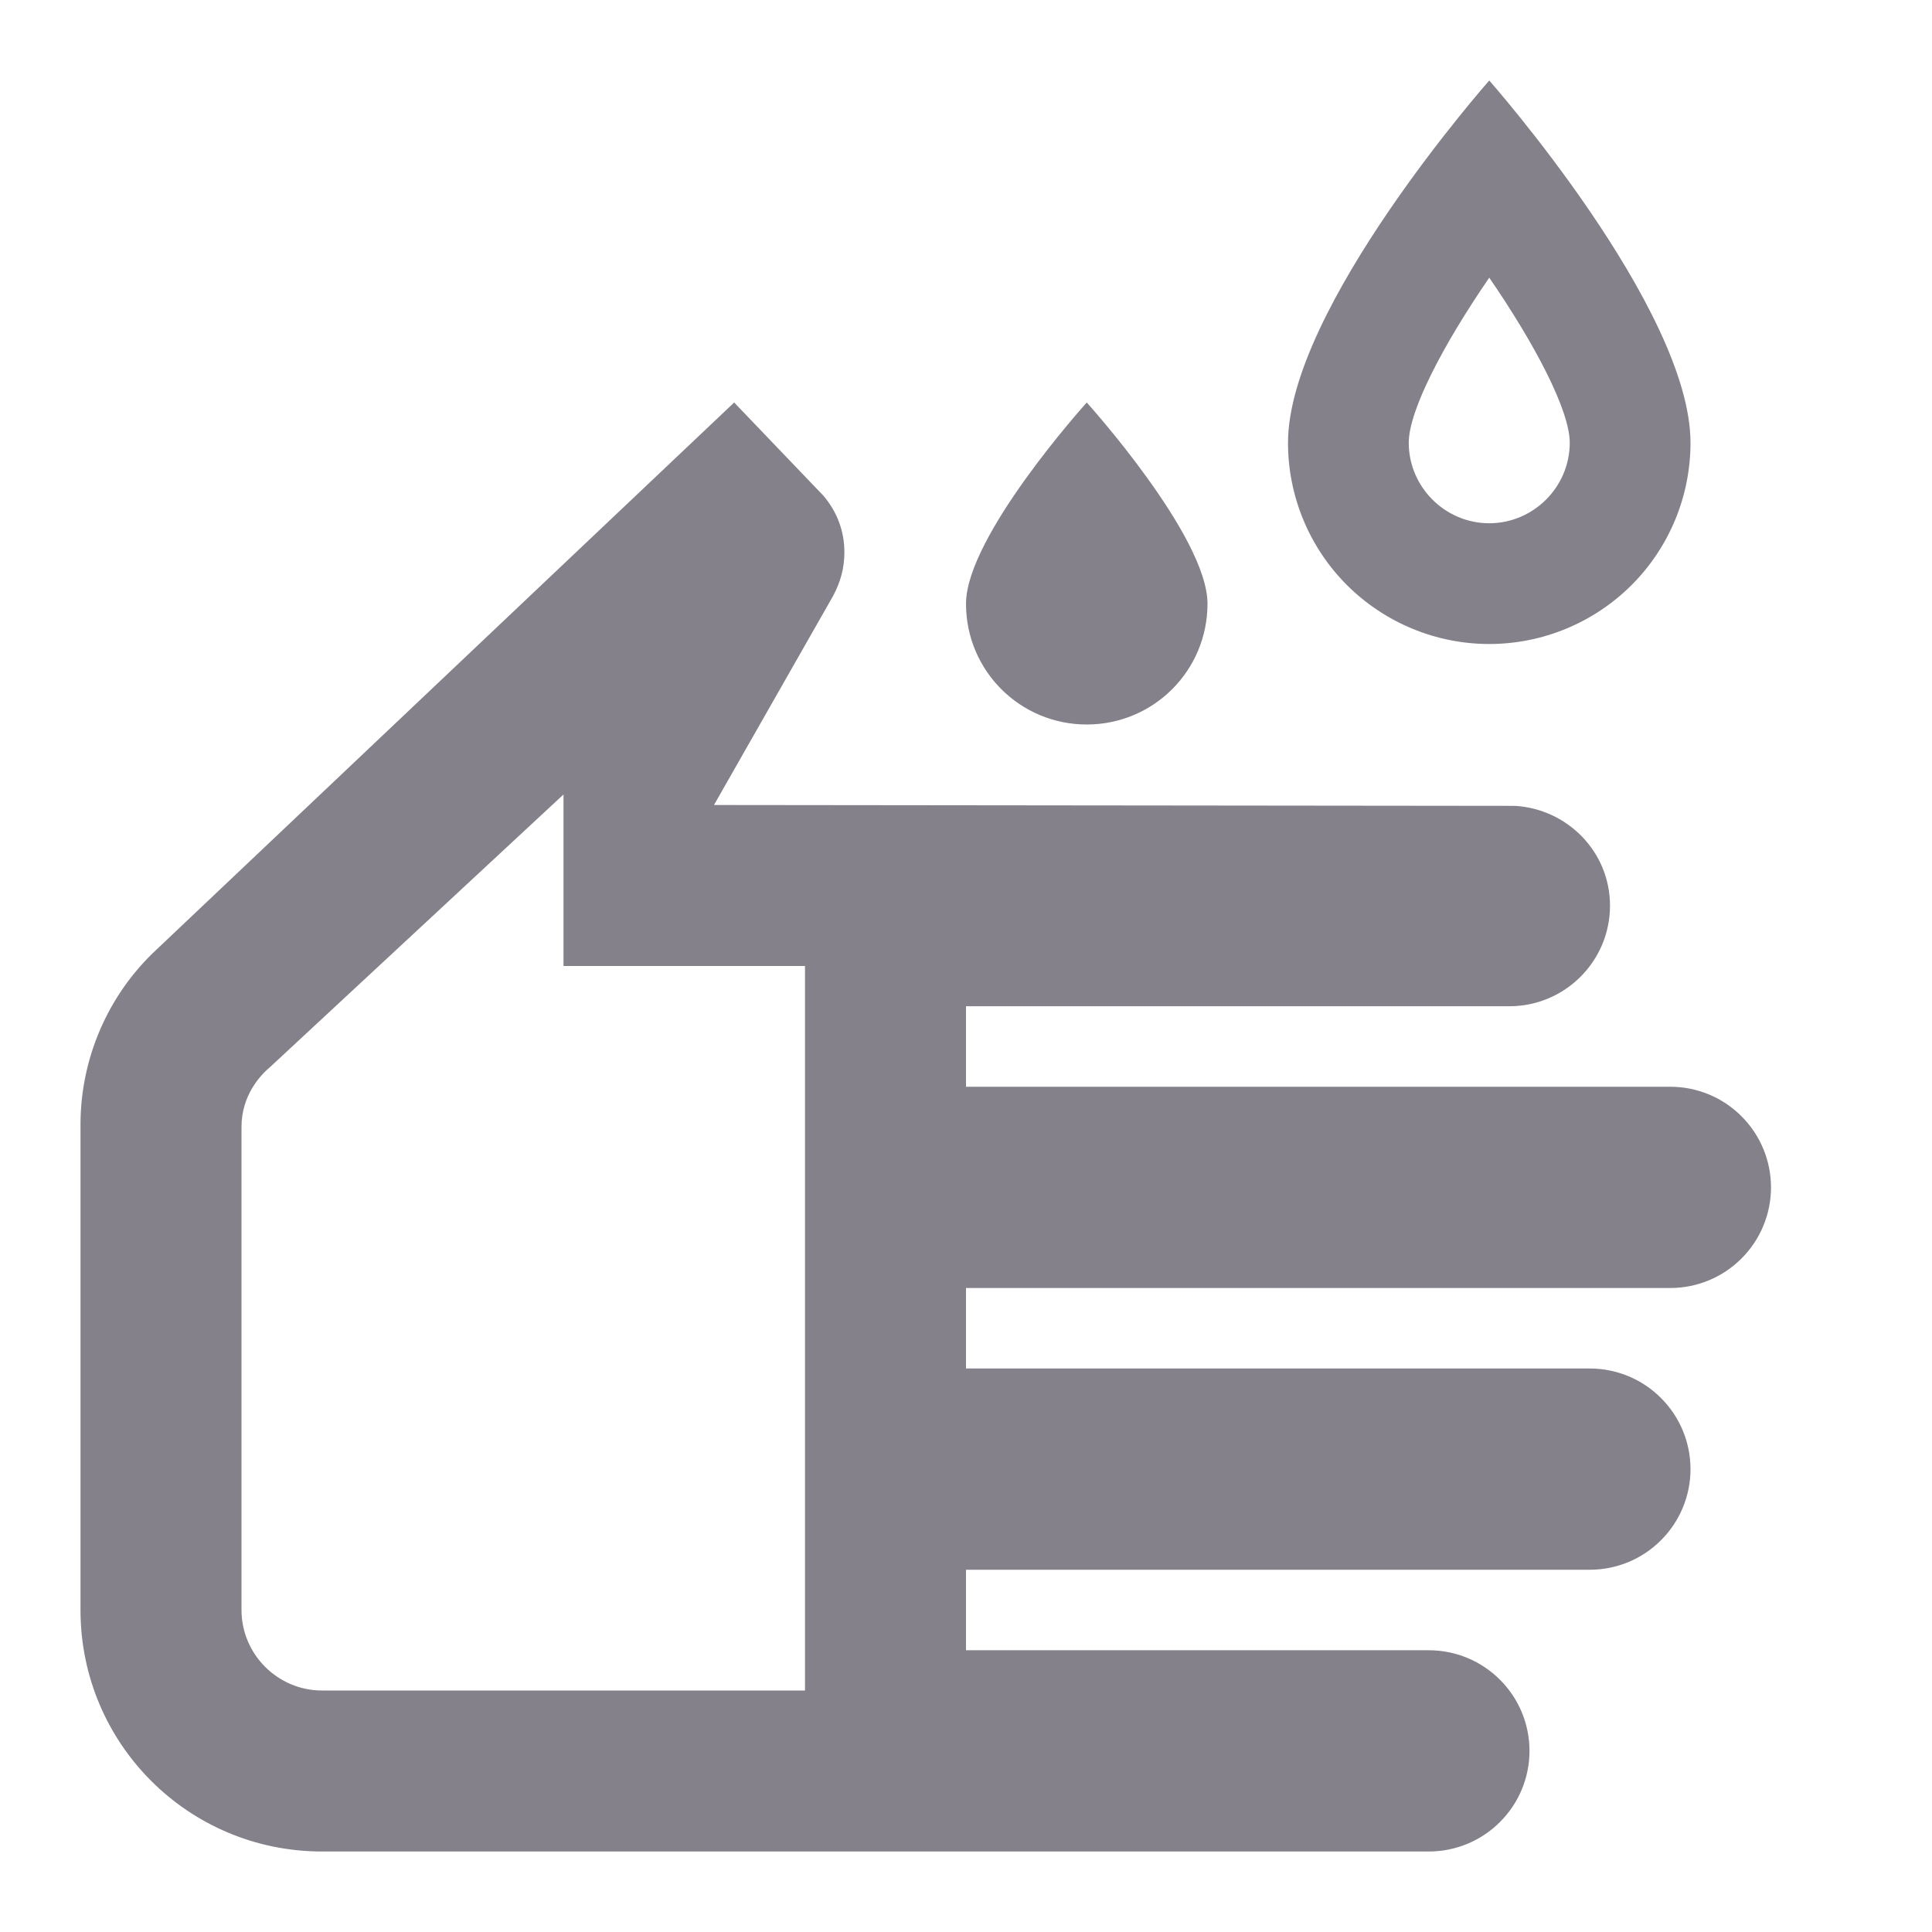 <svg width="18" height="18" viewBox="0 0 18 18" fill="none" xmlns="http://www.w3.org/2000/svg">
<path d="M15.562 12C15.811 12 16.05 11.901 16.225 11.725C16.401 11.55 16.5 11.311 16.5 11.062C16.5 10.814 16.401 10.575 16.225 10.4C16.05 10.224 15.811 10.125 15.562 10.125H9V9.375H14.062C14.58 9.375 15 8.955 15 8.438C15 7.935 14.602 7.537 14.115 7.508L6.652 7.5L7.763 5.55C7.83 5.423 7.867 5.295 7.867 5.145C7.867 4.95 7.8 4.77 7.673 4.62L6.84 3.75L1.455 8.85C1.005 9.27 0.75 9.863 0.75 10.477V15C0.75 16.245 1.755 17.25 3 17.25H13.312C13.561 17.25 13.8 17.151 13.975 16.975C14.151 16.8 14.25 16.561 14.25 16.312C14.25 16.064 14.151 15.825 13.975 15.65C13.8 15.474 13.561 15.375 13.312 15.375H9V14.625H14.812C15.061 14.625 15.3 14.526 15.475 14.35C15.651 14.175 15.75 13.936 15.75 13.688C15.75 13.439 15.651 13.2 15.475 13.025C15.3 12.849 15.061 12.75 14.812 12.75H9V12H15.562ZM7.5 15.75H3C2.587 15.75 2.25 15.412 2.25 15V10.5C2.25 10.207 2.422 10.02 2.52 9.938L5.25 7.402V9H7.5V15.75ZM10.125 6.75C10.748 6.75 11.25 6.247 11.25 5.625C11.25 4.995 10.125 3.75 10.125 3.75C10.125 3.75 9 4.995 9 5.625C9 6.247 9.502 6.75 10.125 6.75ZM13.875 0.75C13.875 0.75 12 2.873 12 4.125C12 4.622 12.197 5.099 12.549 5.451C12.901 5.802 13.378 6 13.875 6C14.372 6 14.849 5.802 15.201 5.451C15.553 5.099 15.75 4.622 15.75 4.125C15.75 2.873 13.875 0.75 13.875 0.75ZM13.875 4.875C13.463 4.875 13.125 4.537 13.125 4.125C13.125 3.825 13.447 3.21 13.875 2.587C14.303 3.21 14.625 3.825 14.625 4.125C14.625 4.537 14.287 4.875 13.875 4.875Z" fill="#84818A"/>
</svg>
